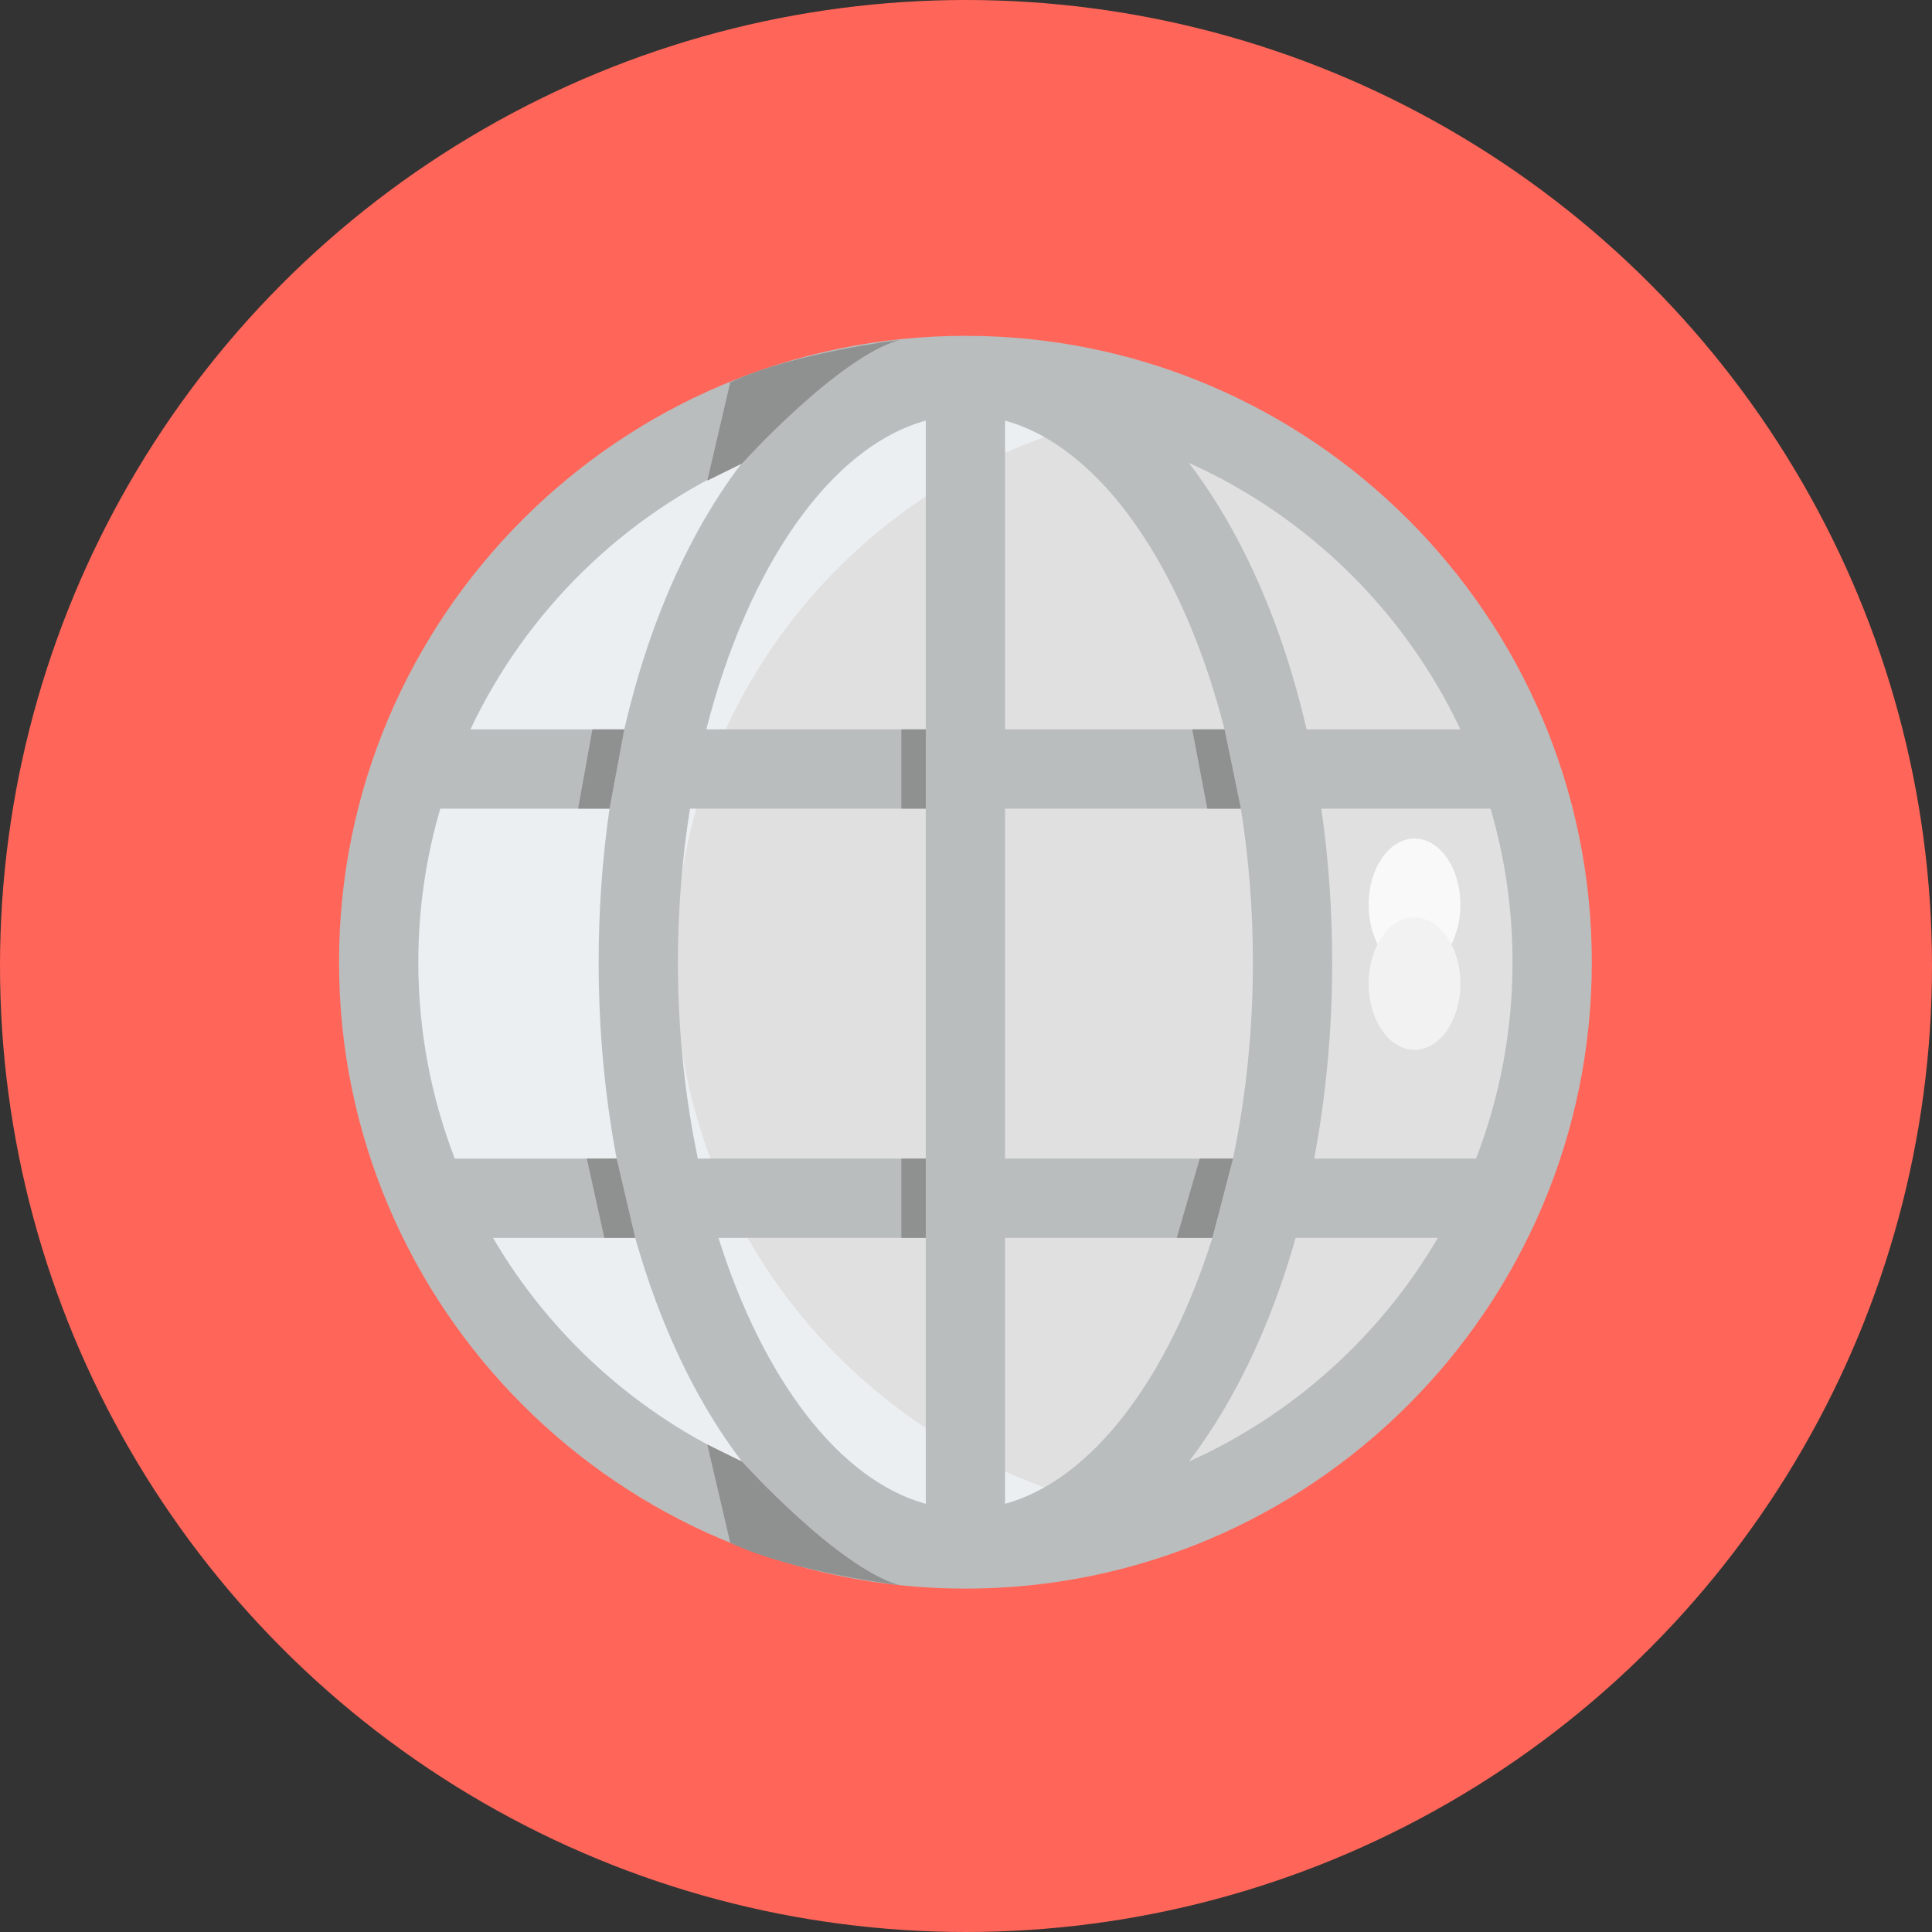 <svg width="512" height="512" xmlns="http://www.w3.org/2000/svg">

 <rect width="100%" height="100%" fill="#333333" stroke="none"/>

 <g>
  <title>background</title>
  <rect fill="none" id="canvas_background" height="602" width="802" y="-1" x="-1"/>
 </g>
 <g>
  <title>Layer 1</title>
  <g id="BULINE">
   <circle r="256" fill="#ff6659" cy="256" cx="256" id="XMLID_2087_"/>
  </g>
  <g id="Icons">
   <g id="XMLID_980_">
    <circle r="147.814" fill="#e0e0e0" cy="255.906" cx="255.847" id="XMLID_1008_"/>
    <path fill="#eceff1" d="m291.263,398.537c-11.347,2.799 -23.215,4.278 -35.419,4.278c-81.63,0 -147.811,-66.181 -147.811,-147.819c0,-81.63 66.181,-147.811 147.811,-147.811c12.204,0 24.072,1.479 35.419,4.278c-64.534,15.86 -112.4,74.107 -112.4,143.533s47.866,127.681 112.4,143.541z" id="XMLID_1007_"/>
    <g id="XMLID_983_">
     <path fill="#babdbe" d="m255.847,89.001c-91.532,0 -165.999,74.467 -165.999,165.999s74.467,165.999 165.999,165.999s165.999,-74.467 165.999,-165.999s-74.468,-165.999 -165.999,-165.999zm131.177,104.288l-40.772,0c-4.528,-19.671 -11.243,-37.779 -19.928,-53.355c-3.519,-6.311 -7.288,-12.072 -11.27,-17.27c31.586,14.187 57.203,39.36 71.97,70.625zm13.809,61.711c0,18.332 -3.429,35.876 -9.664,52.036l-42.893,0c3.135,-16.572 4.77,-34.094 4.77,-52.036c0,-13.901 -0.983,-27.548 -2.882,-40.699l44.845,0c3.785,12.918 5.824,26.574 5.824,40.699zm-289.973,0c0,-14.125 2.039,-27.781 5.823,-40.699l44.846,0c-1.899,13.151 -2.882,26.798 -2.882,40.699c0,17.943 1.635,35.464 4.77,52.036l-42.893,0c-6.235,-16.16 -9.664,-33.704 -9.664,-52.036zm68.8,0c0,-14.061 1.122,-27.729 3.193,-40.699l62.488,0l0,92.735l-60.403,0c-3.399,-16.239 -5.278,-33.808 -5.278,-52.036zm86.693,-143.533c25.393,7.007 47.211,38.903 58.161,81.822l-58.161,0l0,-81.822zm-21.013,0l0,81.822l-58.16,0c10.95,-42.919 32.768,-74.815 58.16,-81.822zm0,216.582l0,70.484c-23.101,-6.375 -43.241,-33.35 -54.933,-70.484l54.933,0zm21.013,70.484l0,-70.484l54.934,0c-11.692,37.134 -31.833,64.109 -54.934,70.484zm0,-91.497l0,-92.735l62.488,0c2.071,12.97 3.193,26.637 3.193,40.699c0,18.228 -1.88,35.797 -5.278,52.036l-60.403,0zm-69.714,-184.372c-3.982,5.198 -7.751,10.959 -11.27,17.27c-8.684,15.576 -15.4,33.684 -19.927,53.355l-40.772,0c14.767,-31.265 40.384,-56.438 71.969,-70.625zm-65.987,205.385l37.688,0c4.325,15.309 10.04,29.482 17.029,42.018c3.519,6.311 7.288,12.072 11.27,17.269c-27.67,-12.428 -50.758,-33.287 -65.987,-59.287zm184.403,59.287c3.982,-5.198 7.751,-10.958 11.269,-17.269c6.989,-12.535 12.704,-26.709 17.029,-42.018l37.688,0c-15.228,25.999 -38.316,46.859 -65.986,59.287z" id="XMLID_992_"/>
     <g id="svg_1" fill="#252538">
      <path fill="#8f9191" d="m165.441,193.289l-3.912,21.012l-8.319,0l3.782,-21.012l8.449,0z" id="XMLID_991_"/>
      <path fill="#8f9191" d="m163.417,307.036l4.923,21.013l-8.196,0l-4.623,-21.013l7.896,0z" id="XMLID_990_"/>
      <path fill="#8f9191" d="m238.871,193.289l6.469,0l0,21.013l-6.469,0l0,-21.013z" id="XMLID_989_"/>
      <path fill="#8f9191" d="m238.871,307.036l6.469,0l0,21.013l-6.469,0l0,-21.013z" id="XMLID_988_"/>
      <path fill="#8f9191" d="m324.513,193.289l4.328,21.012l-8.896,0l-3.993,-21.012l8.561,0z" id="XMLID_987_"/>
      <path fill="#8f9191" d="m326.757,307.036l-5.47,21.013l-9.432,0l6.094,-21.013l8.808,0z" id="XMLID_986_"/>
      <path fill="#8f9191" d="m196.638,387.336s25.299,28.042 41.681,32.743c0,0 -28.204,-3.376 -44.797,-11.222l-6.078,-26.051l9.194,4.53z" id="XMLID_985_"/>
      <path fill="#8f9191" d="m196.638,122.842s25.299,-28.042 41.681,-32.743c0,0 -28.204,3.376 -44.797,11.222l-6.078,26.051l9.194,-4.53z" id="XMLID_984_"/>
     </g>
    </g>
    <ellipse ry="17.543" rx="12.159" fill="#f9f9f9" cy="239.764" cx="374.865" id="XMLID_982_"/>
    <ellipse ry="17.543" rx="12.159" fill="#f2f2f2" cy="260.669" cx="374.865" id="XMLID_981_"/>
   </g>
  </g>
 </g>
</svg>